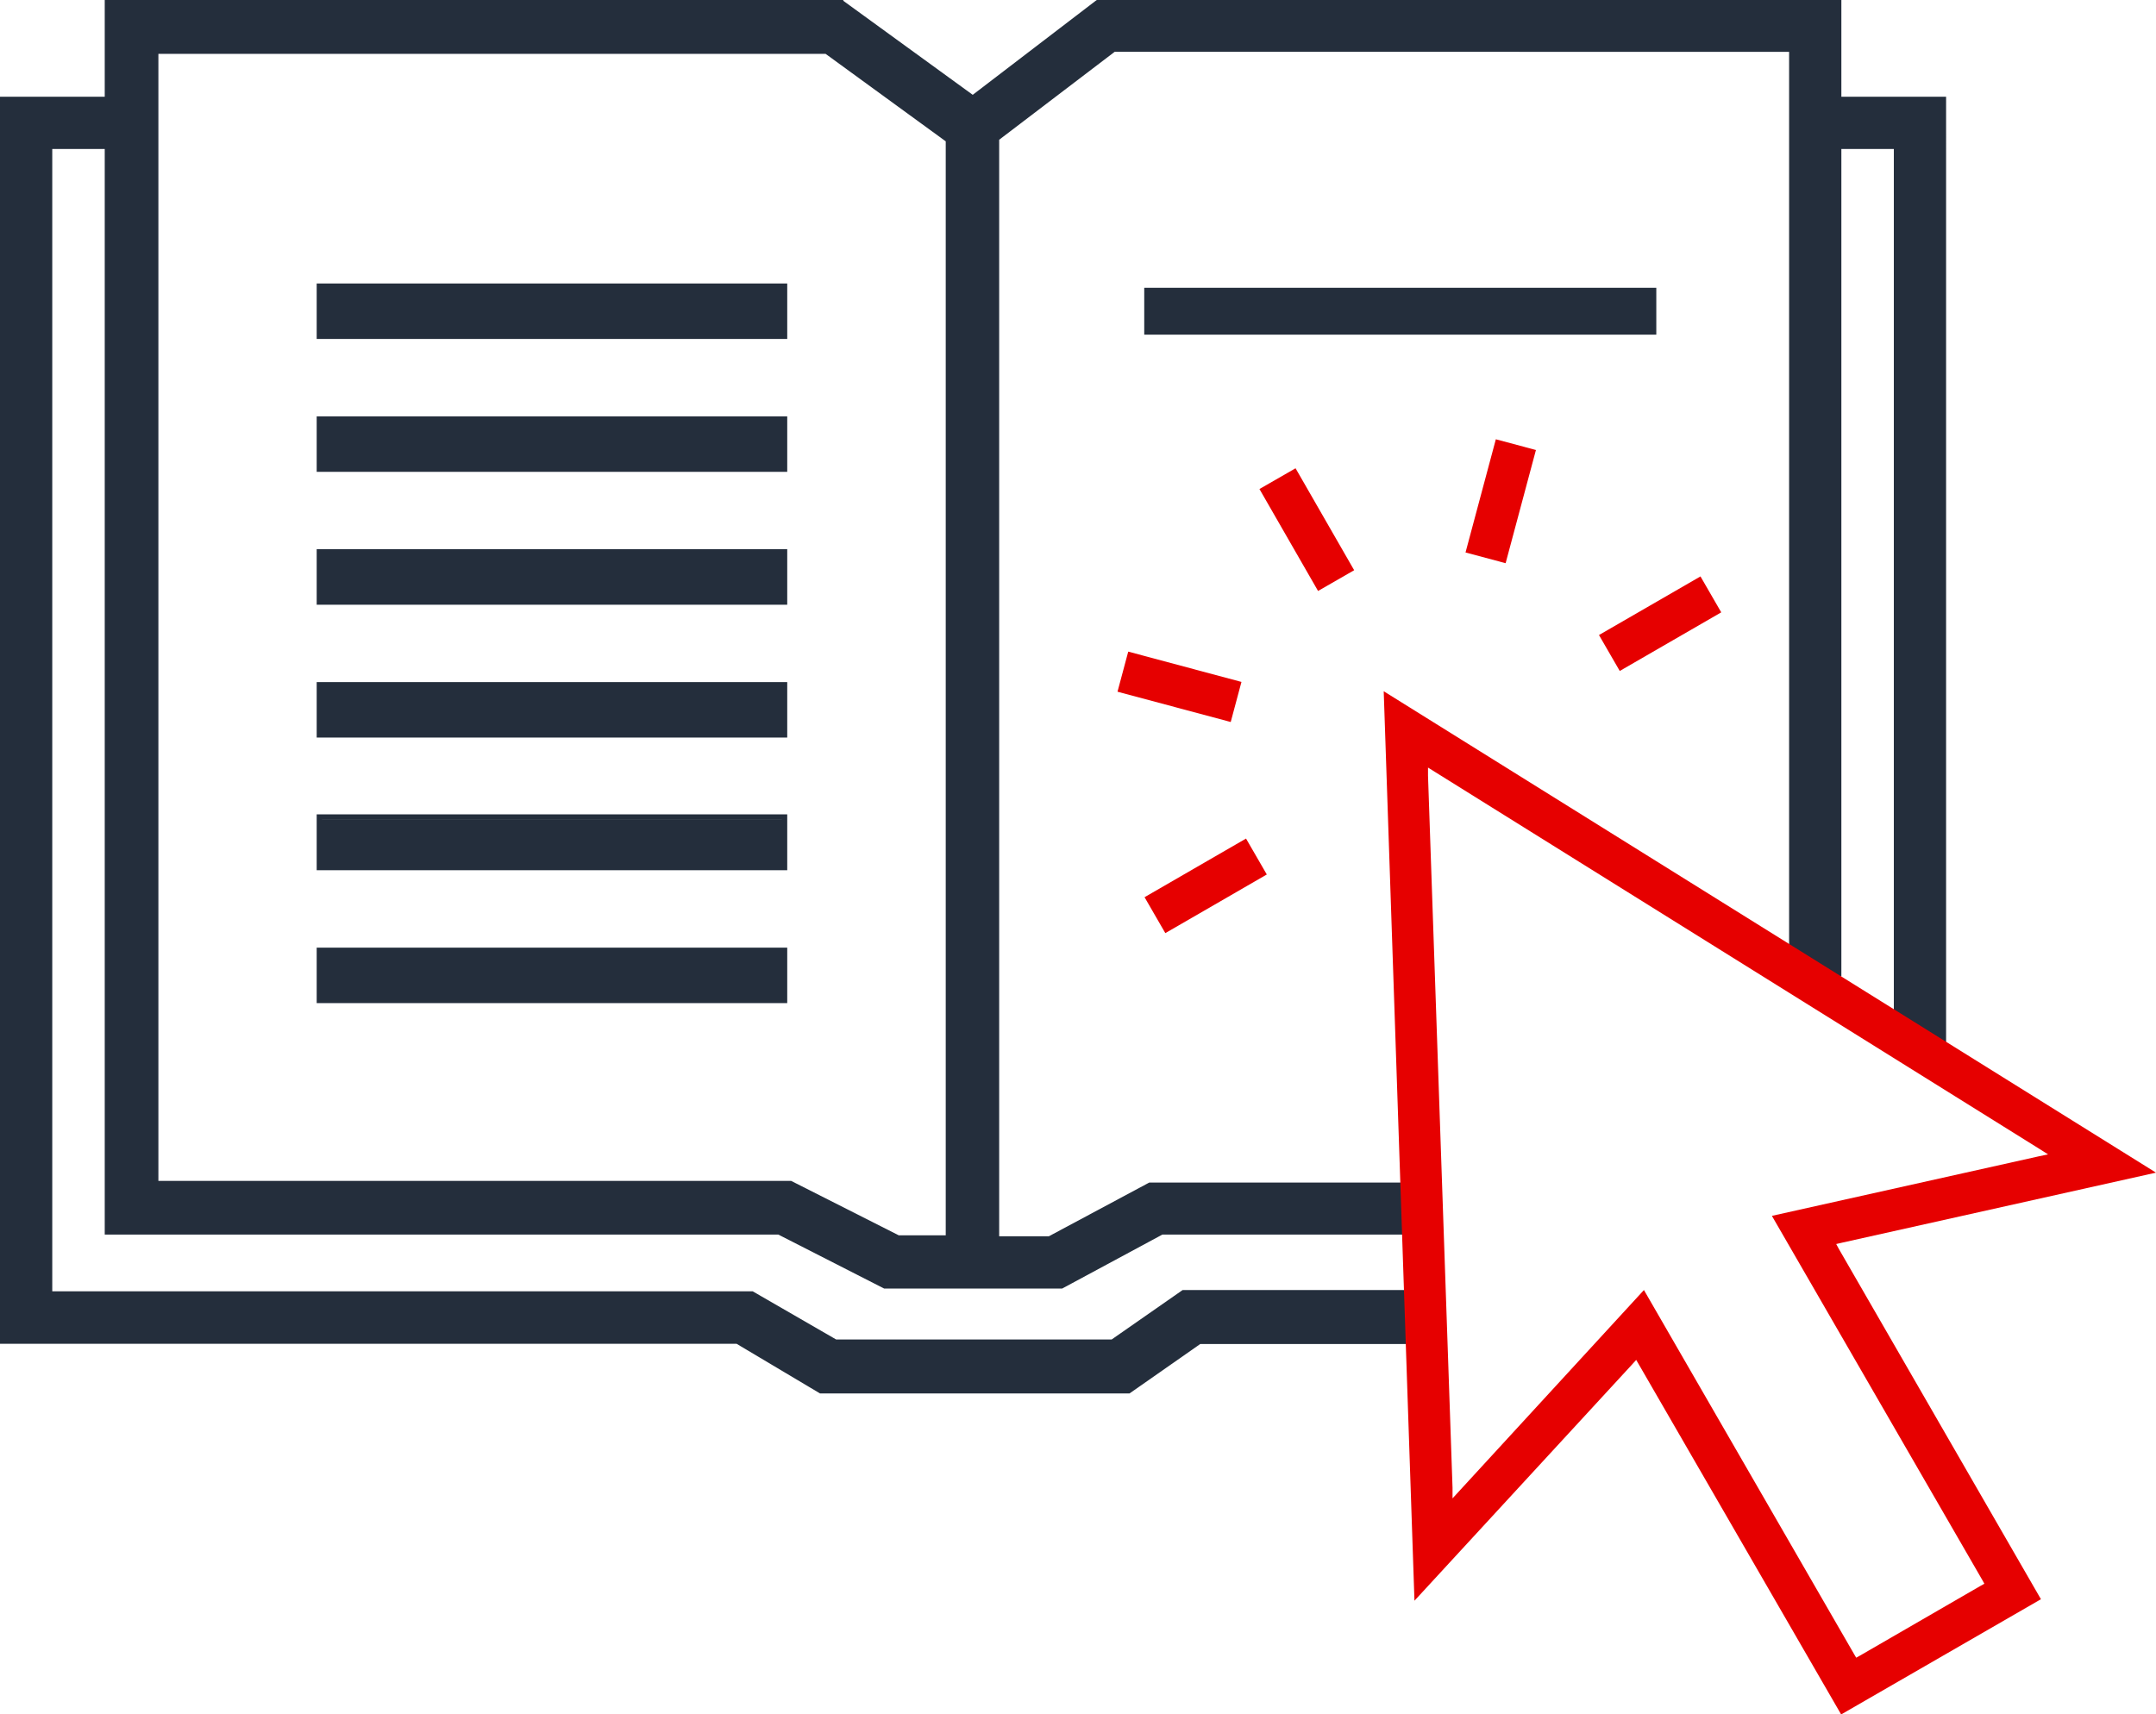 <svg xmlns="http://www.w3.org/2000/svg" viewBox="0 0 100.25 79.72"><defs><style>.cls-1,.cls-4{fill:none;}.cls-1,.cls-3{stroke:#242e3c;stroke-miterlimit:10;stroke-width:0.25px;}.cls-2,.cls-3{fill:#242e3c;}.cls-5{fill:#e60000;}</style></defs><title>BookCursor</title><g id="Layer_2" data-name="Layer 2"><g id="Book-Cursor"><path class="cls-1" d="M7.24,2.38V55.05H36.76l5,2.53h2.34V6.51L38.43,2.38ZM36.48,46.53H14.85V44.2H36.48Zm0-6.18H14.85V38H36.48Zm0-6.17H14.85V31.85H36.48Zm0-6.18H14.85V25.67H36.48Zm0-6.18H14.85V19.49H36.48Zm0-6.18H14.85V13.31H36.48Z"/><path class="cls-2" d="M38.28,64.67l-4-2.34-34.19,0V4.62H5V.13H39.12l6.11,4.43L51,.15,85.5.13V4.62h4.86V48.76H88.18V6.8H85.5V45.29H83.32V2.3H51.81L46.36,6.44l0,51.22h2.41l4.7-2.52,12.62,0V57.3H54l-4.71,2.52-2.92,0H41.23l-5-2.53H5V6.8H2.3V60.18l32.57,0,4,2.33H51.7l3.36-2.32,11,0v2.17H55.8l-3.39,2.35Zm-1.57-9.55,5,2.53h2.46V6.47L38.47,2.32l-31.3,0V55.12Z"/><path class="cls-2" d="M85.37.25v4.5h4.87V48.63H88.31V6.68H85.37V45.17H83.44v-43H51.75l-.06,0-5.4,4.12-.08.06V57.78h2.58l0,0,4.67-2.51H65.93v1.92H54l0,0-4.68,2.51h-8L36.29,57.2l0,0H5.12V6.68H2.18V60.3h.2l32.49,0,3.89,2.32.05,0h13l0,0,3.31-2.31H66V62.2H55.74l-.06,0-3.31,2.32H38.28l-3.89-2.32,0,0h-.05l-34,0V4.75H5.12V.25h34l6,4.38.12.09.12-.09L51.09.25H85.37M7,55.25H36.71l4.94,2.51,0,0h2.59V6.41l-.08-.06L38.54,2.22l0,0H7V55.25M85.62,0H51l-.07.05L45.23,4.41l-6-4.36L39.2,0H4.87V4.5H0v58H.25l34,0,3.88,2.31.06,0H52.45l.07,0,3.29-2.3h10.4V60H55.05l-.06,0-3.3,2.3H38.88L35,60.06l-.06,0h-.07l-32.44,0V6.93H4.87V57.42H36.19l4.92,2.51.06,0h8.16l.06,0,4.66-2.51H66.18V55H53.44l0,0-4.67,2.5H46.46v-51l5.37-4.09H83.19v43h2.43V6.93h2.44v42h2.43V4.5H85.62V0ZM7.29,2.43H38.41L44,6.54v51H41.75L36.82,55l0,0H7.29V2.43Z"/><rect class="cls-3" x="53.33" y="13.51" width="23.56" height="1.93"/><rect class="cls-3" x="15.04" y="13.51" width="21.23" height="1.93"/><rect class="cls-3" x="15.04" y="19.69" width="21.23" height="1.93"/><rect class="cls-3" x="15.04" y="44.4" width="21.23" height="1.93"/><rect class="cls-3" x="15.04" y="38.23" width="21.23" height="1.93"/><rect class="cls-3" x="15.04" y="25.87" width="21.23" height="1.93"/><rect class="cls-3" x="15.04" y="32.05" width="21.23" height="1.93"/><polygon class="cls-4" points="94.72 53.6 66.6 36.07 67.72 69.19 76.48 59.66 86.39 76.82 91.99 73.58 82.08 56.42 94.72 53.6"/><path class="cls-5" d="M85.38,57.86l.26-.06,14.61-3.26L64.34,32.15l1.43,42.3,10.13-11,.18-.2.14.24,9.39,16.25,9.29-5.36L85.51,58.1Zm6.89,15.8-.18.1L86.49,77l-.18.1-.1-.17L76.44,60l-8.57,9.33-.33.36,0-.49L66.4,36.08l0-.38.32.2L94.82,53.43l.41.26-.47.1L82.39,56.55l9.78,16.93Z"/><rect class="cls-5" x="59.56" y="21.81" width="1.93" height="5.45" transform="matrix(0.87, -0.5, 0.5, 0.87, -4.16, 33.55)"/><rect class="cls-5" x="53.88" y="29.22" width="1.93" height="5.45" transform="translate(9.8 76.66) rotate(-75.01)"/><rect class="cls-5" x="53.33" y="40.24" width="5.45" height="1.93" transform="translate(-13.09 33.58) rotate(-30.03)"/><rect class="cls-5" x="74.46" y="28.04" width="5.45" height="1.93" transform="translate(-4.15 42.51) rotate(-30.02)"/><rect class="cls-5" x="67.06" y="22.36" width="5.45" height="1.93" transform="translate(29.2 84.69) rotate(-75.01)"/></g></g></svg>